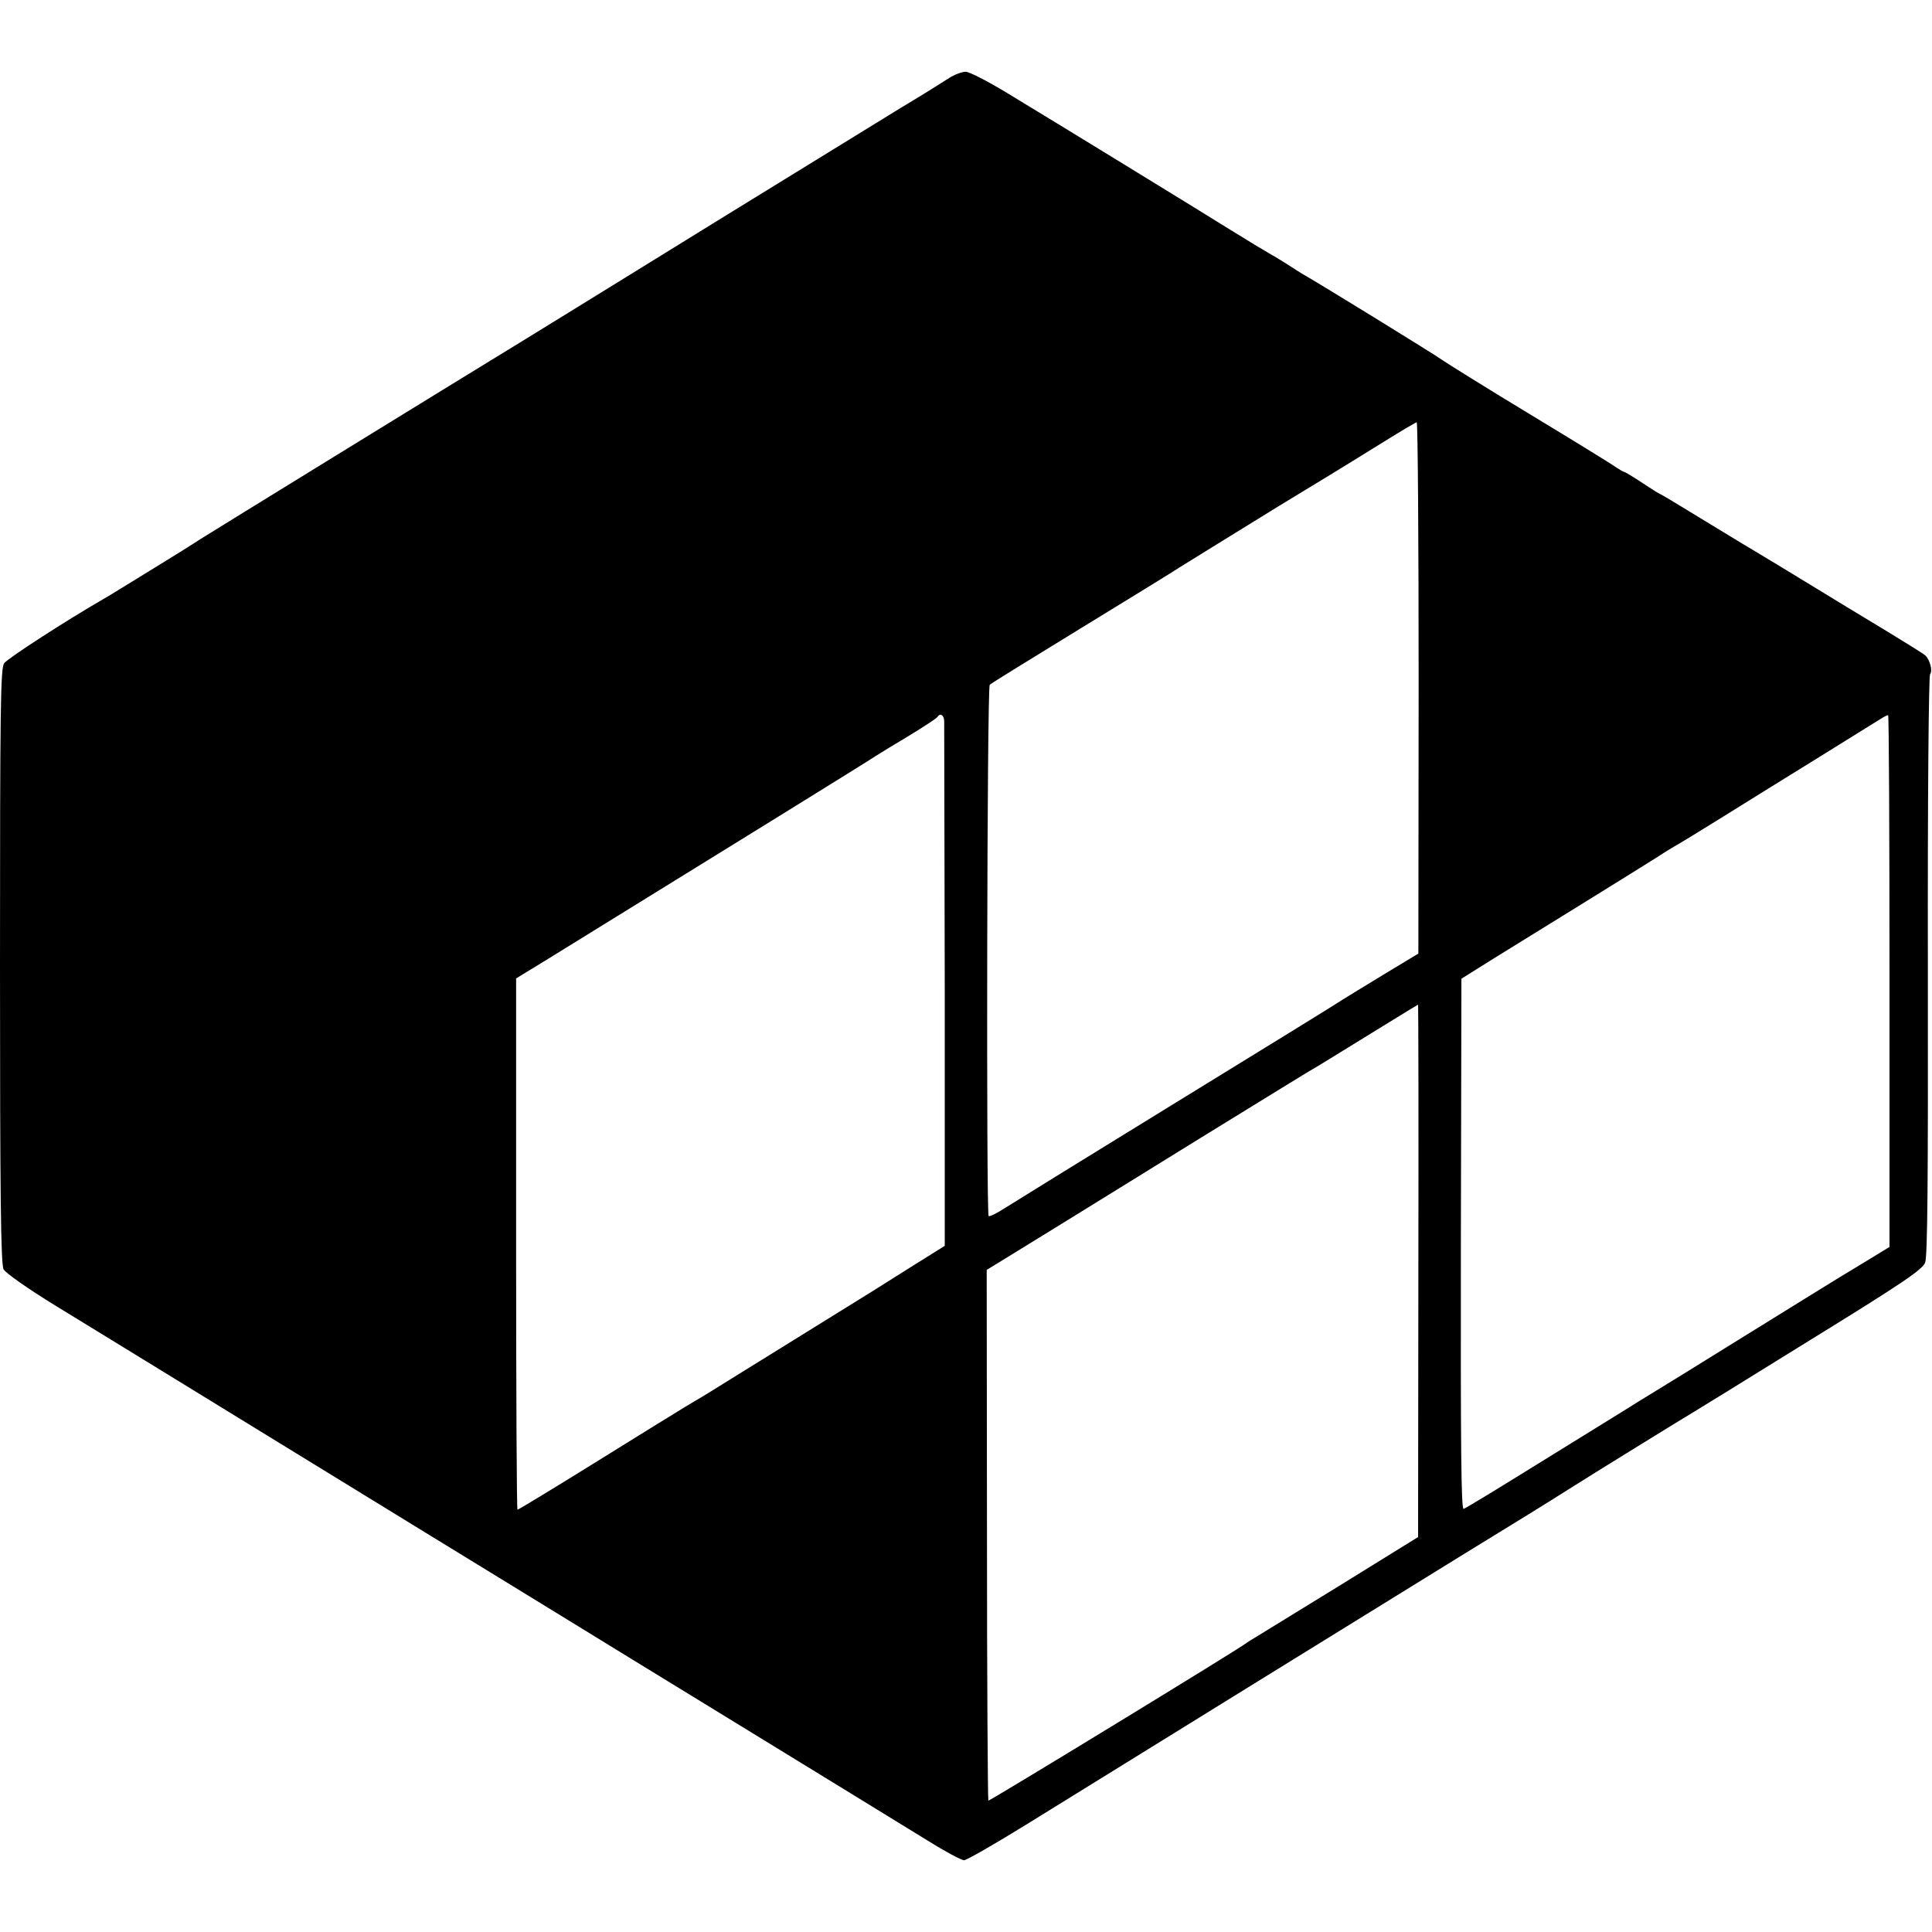 <?xml version="1.0" standalone="no"?>
<!DOCTYPE svg PUBLIC "-//W3C//DTD SVG 20010904//EN"
 "http://www.w3.org/TR/2001/REC-SVG-20010904/DTD/svg10.dtd">
<svg version="1.0" xmlns="http://www.w3.org/2000/svg"
 width="700pt" height="700pt" viewBox="0 0 700 700"
 preserveAspectRatio="xMidYMid meet">
<g transform="translate(0,700) scale(0.1,-0.1)"
fill="#000000" stroke="none">
<path d="M3440 6718 c-72 -46 -146 -91 -175 -108 -16 -10 -309 -190 -650 -400
-341 -211 -658 -406 -705 -435 -301 -184 -1144 -703 -1185 -729 -27 -18 -101
-64 -163 -102 -62 -38 -125 -77 -140 -86 -15 -9 -37 -23 -50 -30 -132 -76
-345 -214 -357 -231 -13 -19 -15 -152 -15 -1097 0 -833 3 -1080 13 -1099 7
-13 86 -69 187 -131 181 -111 361 -221 970 -595 195 -120 535 -328 755 -463
220 -135 526 -323 680 -417 400 -245 618 -379 753 -462 64 -40 125 -73 135
-73 9 0 110 58 225 129 342 212 1373 849 1587 981 206 126 293 180 380 235 72
46 432 268 453 280 10 6 199 122 421 260 336 207 406 255 416 280 9 22 11 296
10 1075 -1 602 3 1050 8 1057 10 13 0 51 -17 68 -6 6 -71 46 -143 90 -73 44
-197 119 -275 167 -79 48 -172 105 -208 126 -36 21 -125 76 -198 120 -73 45
-135 82 -137 82 -2 0 -31 18 -64 40 -33 22 -63 40 -66 40 -3 0 -18 9 -33 19
-15 11 -155 97 -312 192 -157 95 -298 183 -315 195 -26 19 -445 277 -500 308
-11 6 -40 25 -65 41 -25 16 -54 33 -65 39 -11 6 -72 43 -135 82 -135 84 -629
387 -811 497 -69 42 -137 77 -150 77 -13 0 -40 -10 -59 -22z m1700 -2210 l-1
-963 -116 -70 c-63 -38 -134 -82 -157 -96 -22 -15 -295 -183 -606 -374 -311
-191 -589 -363 -619 -382 -29 -19 -56 -32 -59 -29 -9 10 -6 1916 4 1925 5 5
151 95 324 201 173 106 338 207 365 225 28 17 130 81 228 141 97 60 188 116
202 124 13 8 59 36 102 62 43 26 132 81 198 122 66 41 123 75 128 76 4 0 7
-433 7 -962z m-1719 -120 c0 -13 1 -446 2 -963 l0 -939 -109 -68 c-60 -38
-129 -81 -154 -97 -37 -23 -550 -341 -600 -372 -8 -5 -43 -26 -77 -46 -34 -21
-184 -113 -333 -206 -148 -92 -272 -167 -275 -167 -3 0 -5 433 -5 963 l0 962
108 66 c616 380 1172 724 1192 738 14 9 69 43 123 75 54 33 100 63 103 68 10
16 24 8 25 -14z m3425 -942 l0 -964 -110 -67 c-61 -36 -241 -148 -401 -247
-159 -99 -339 -210 -400 -247 -60 -38 -225 -139 -365 -226 -140 -87 -260 -160
-267 -162 -9 -4 -11 221 -10 958 l2 963 115 72 c63 39 212 131 330 204 118 73
240 149 270 168 30 20 64 40 75 46 11 6 79 48 150 92 72 45 227 141 345 214
118 73 224 139 235 146 11 7 23 13 26 13 3 1 5 -433 5 -963z m-1707 -1051 l-1
-964 -286 -177 c-158 -97 -296 -182 -306 -188 -11 -6 -25 -15 -30 -19 -34 -26
-932 -574 -935 -571 -2 2 -5 436 -5 963 l-1 960 85 52 c47 29 130 80 185 114
55 34 274 169 487 301 213 131 396 244 405 249 24 13 130 79 278 170 66 41
121 74 123 75 1 0 2 -434 1 -965z"/>
</g>
</svg>
